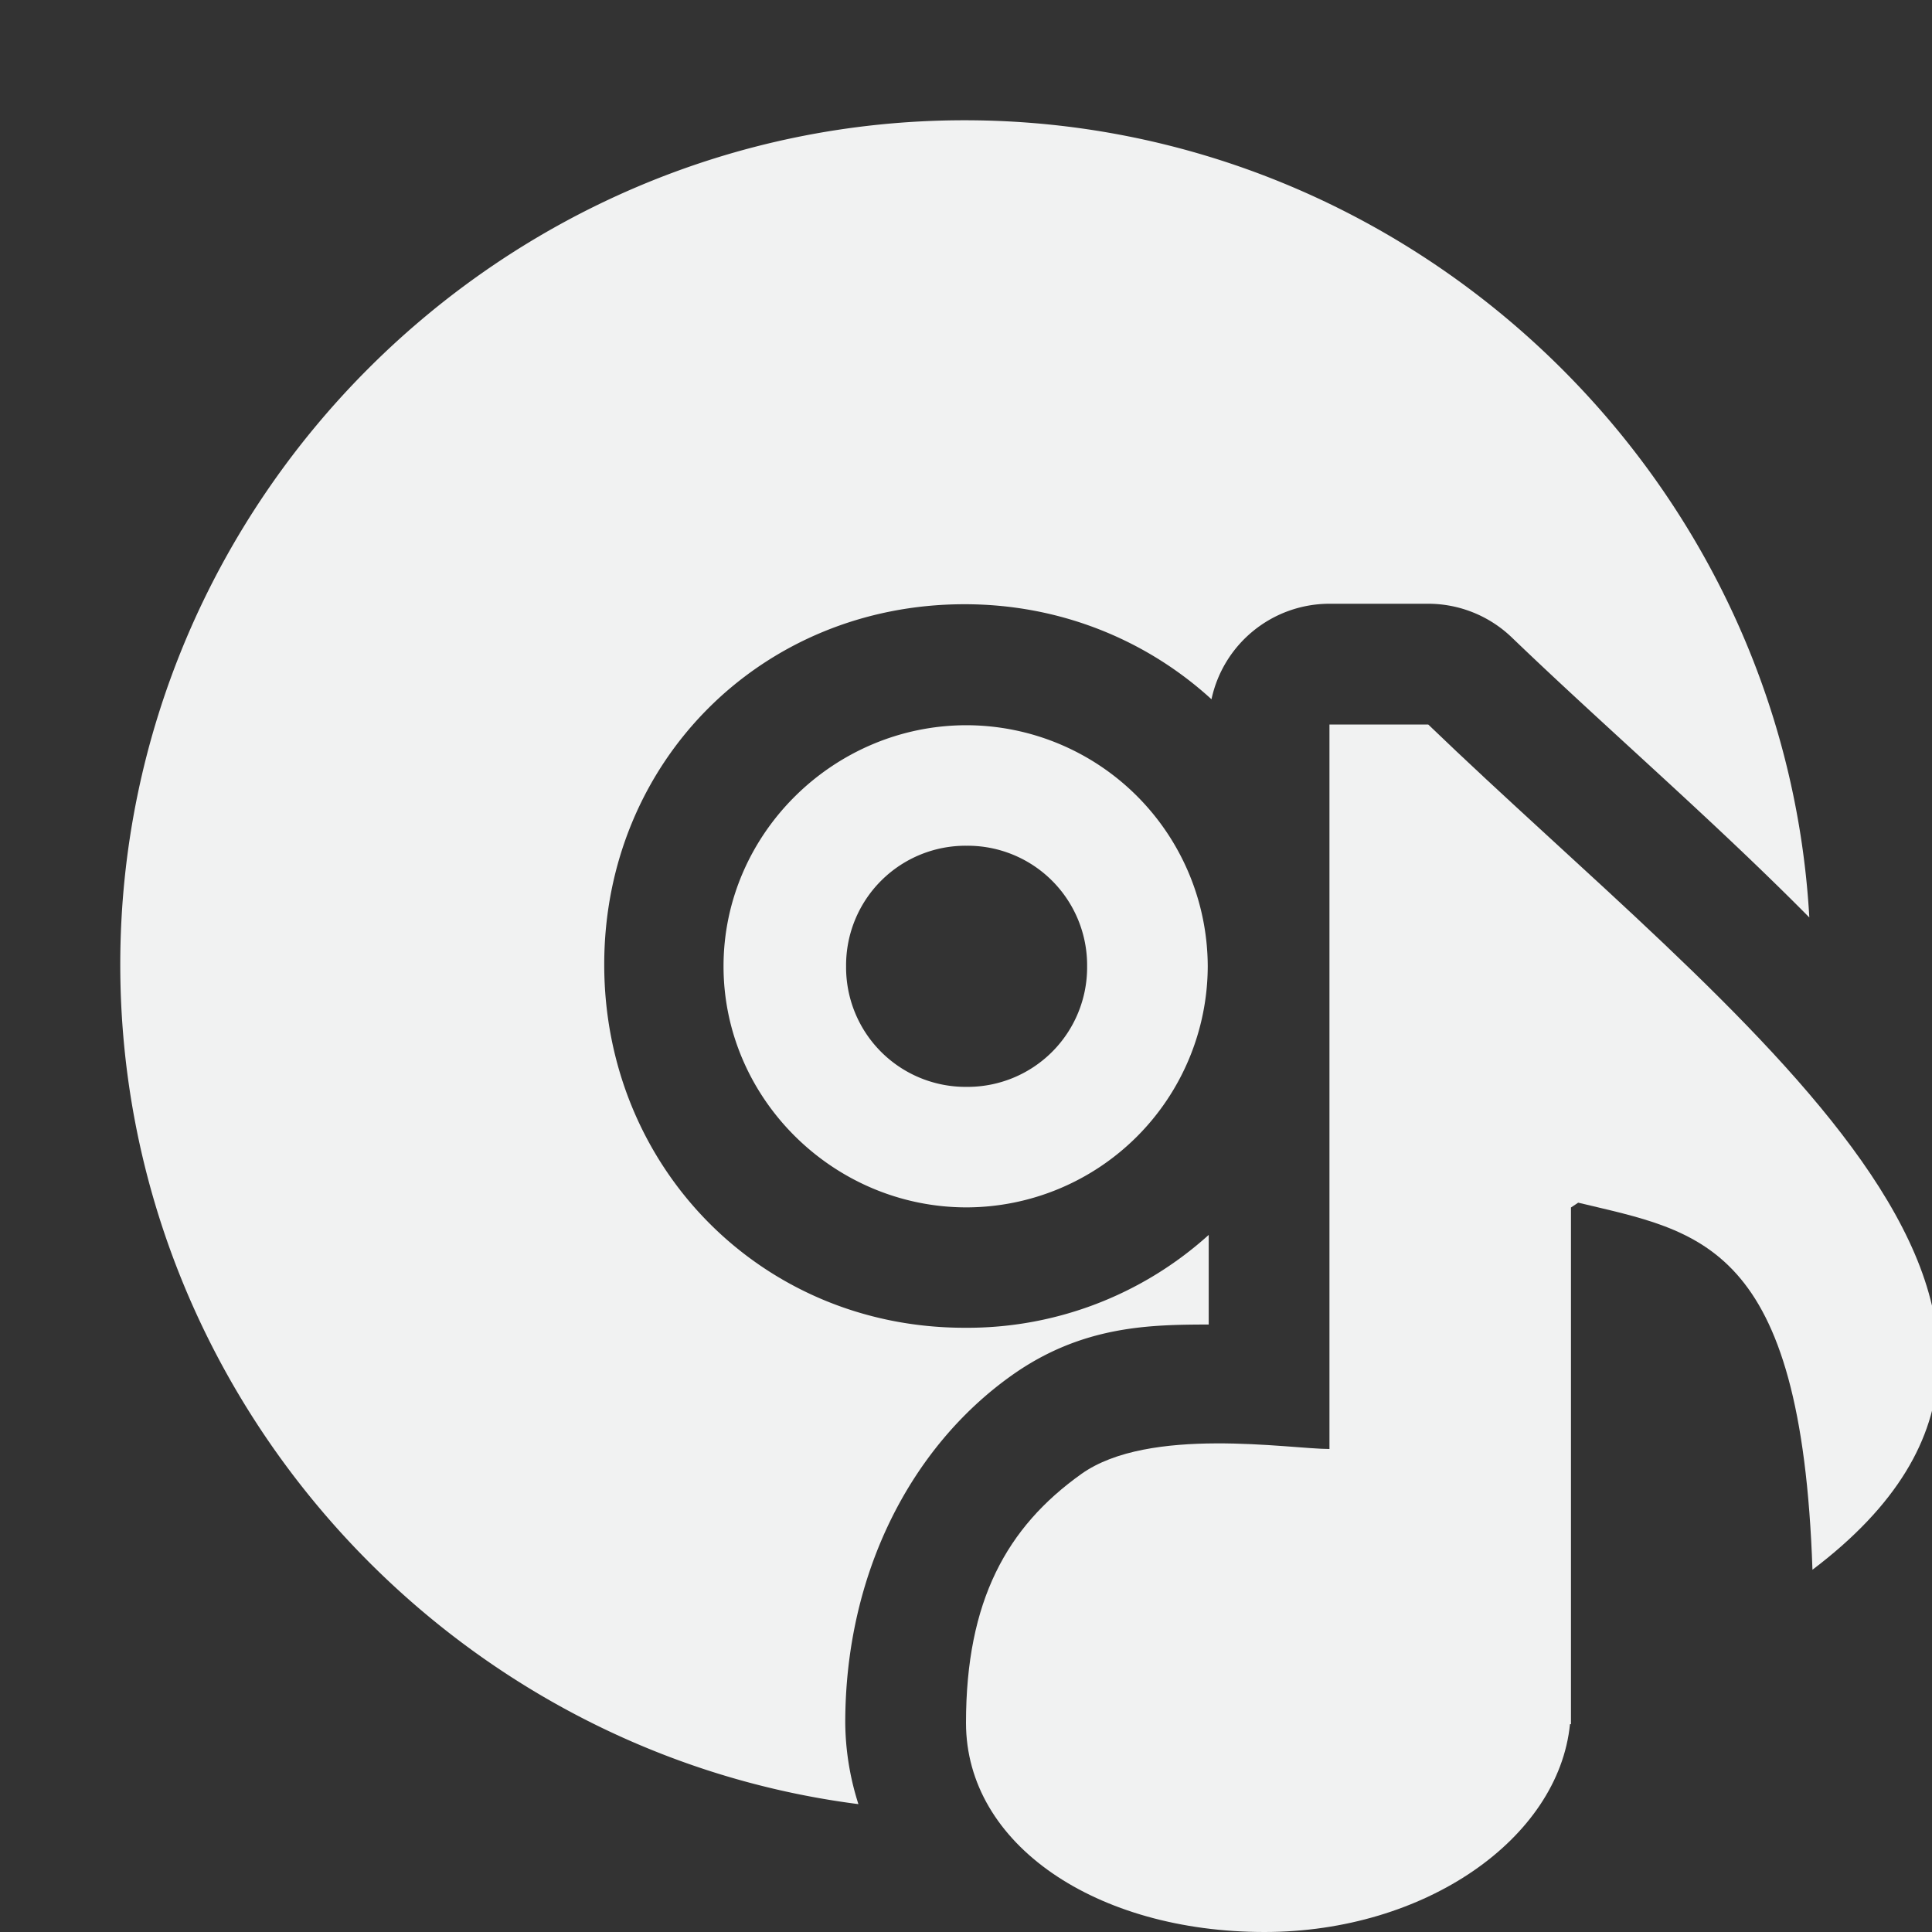 <svg xmlns="http://www.w3.org/2000/svg" viewBox="0 0 16 16" width="256" height="256">
    <rect x="0" y="0" width="16" height="16" fill="#333333" stroke="none"/>
    <path style="fill:#f1f2f2;text-decoration-line:none;text-transform:none;text-indent:0" d="M7.988.996C4.146.996.996 4.146.996 7.988c0 3.544 2.682 6.513 6.113 6.953A2.262 2.262 0 0 1 7 14.268c0-1.236.544-2.283 1.375-2.875.589-.42 1.159-.422 1.635-.424v-.742a2.981 2.981 0 0 1-2.022.769c-1.68 0-2.984-1.328-2.984-3.008s1.303-2.984 2.984-2.984c.797 0 1.511.299 2.045.787A1 1 0 0 1 11.01 5h.818a1 1 0 0 1 .693.28c.773.743 1.662 1.508 2.463 2.318C14.777 3.936 11.698.996 7.988.996z"/>
    <path style="text-decoration-line:none;text-transform:none;text-indent:0" font-weight="400" d="M8.005 6.006c-1.099 0-2.013.898-2.013 1.996 0 1.099.914 1.997 2.013 1.997a2.002 2.002 0 0 0 1.997-1.997 2.002 2.002 0 0 0-1.997-1.996zm0 .998a.99.99 0 0 1 .998.998.99.99 0 0 1-.998.999.99.99 0 0 1-.998-.999.99.99 0 0 1 .998-.998z" color="#f1f2f2" overflow="visible" font-family="Sans" fill="#f1f2f2"/>
    <path style="fill:#f1f2f2" d="M11.01 6h.818c2.518 2.424 5.989 4.877 3.182 7-.092-2.716-.934-2.798-1.94-3.04l-.06.04v4.279h-.008c-.095.948-1.2 1.721-2.53 1.721C9.082 16 8 15.278 8 14.268c0-1.012.339-1.622.955-2.061.561-.4 1.727-.207 2.055-.207z"/>
</svg>
